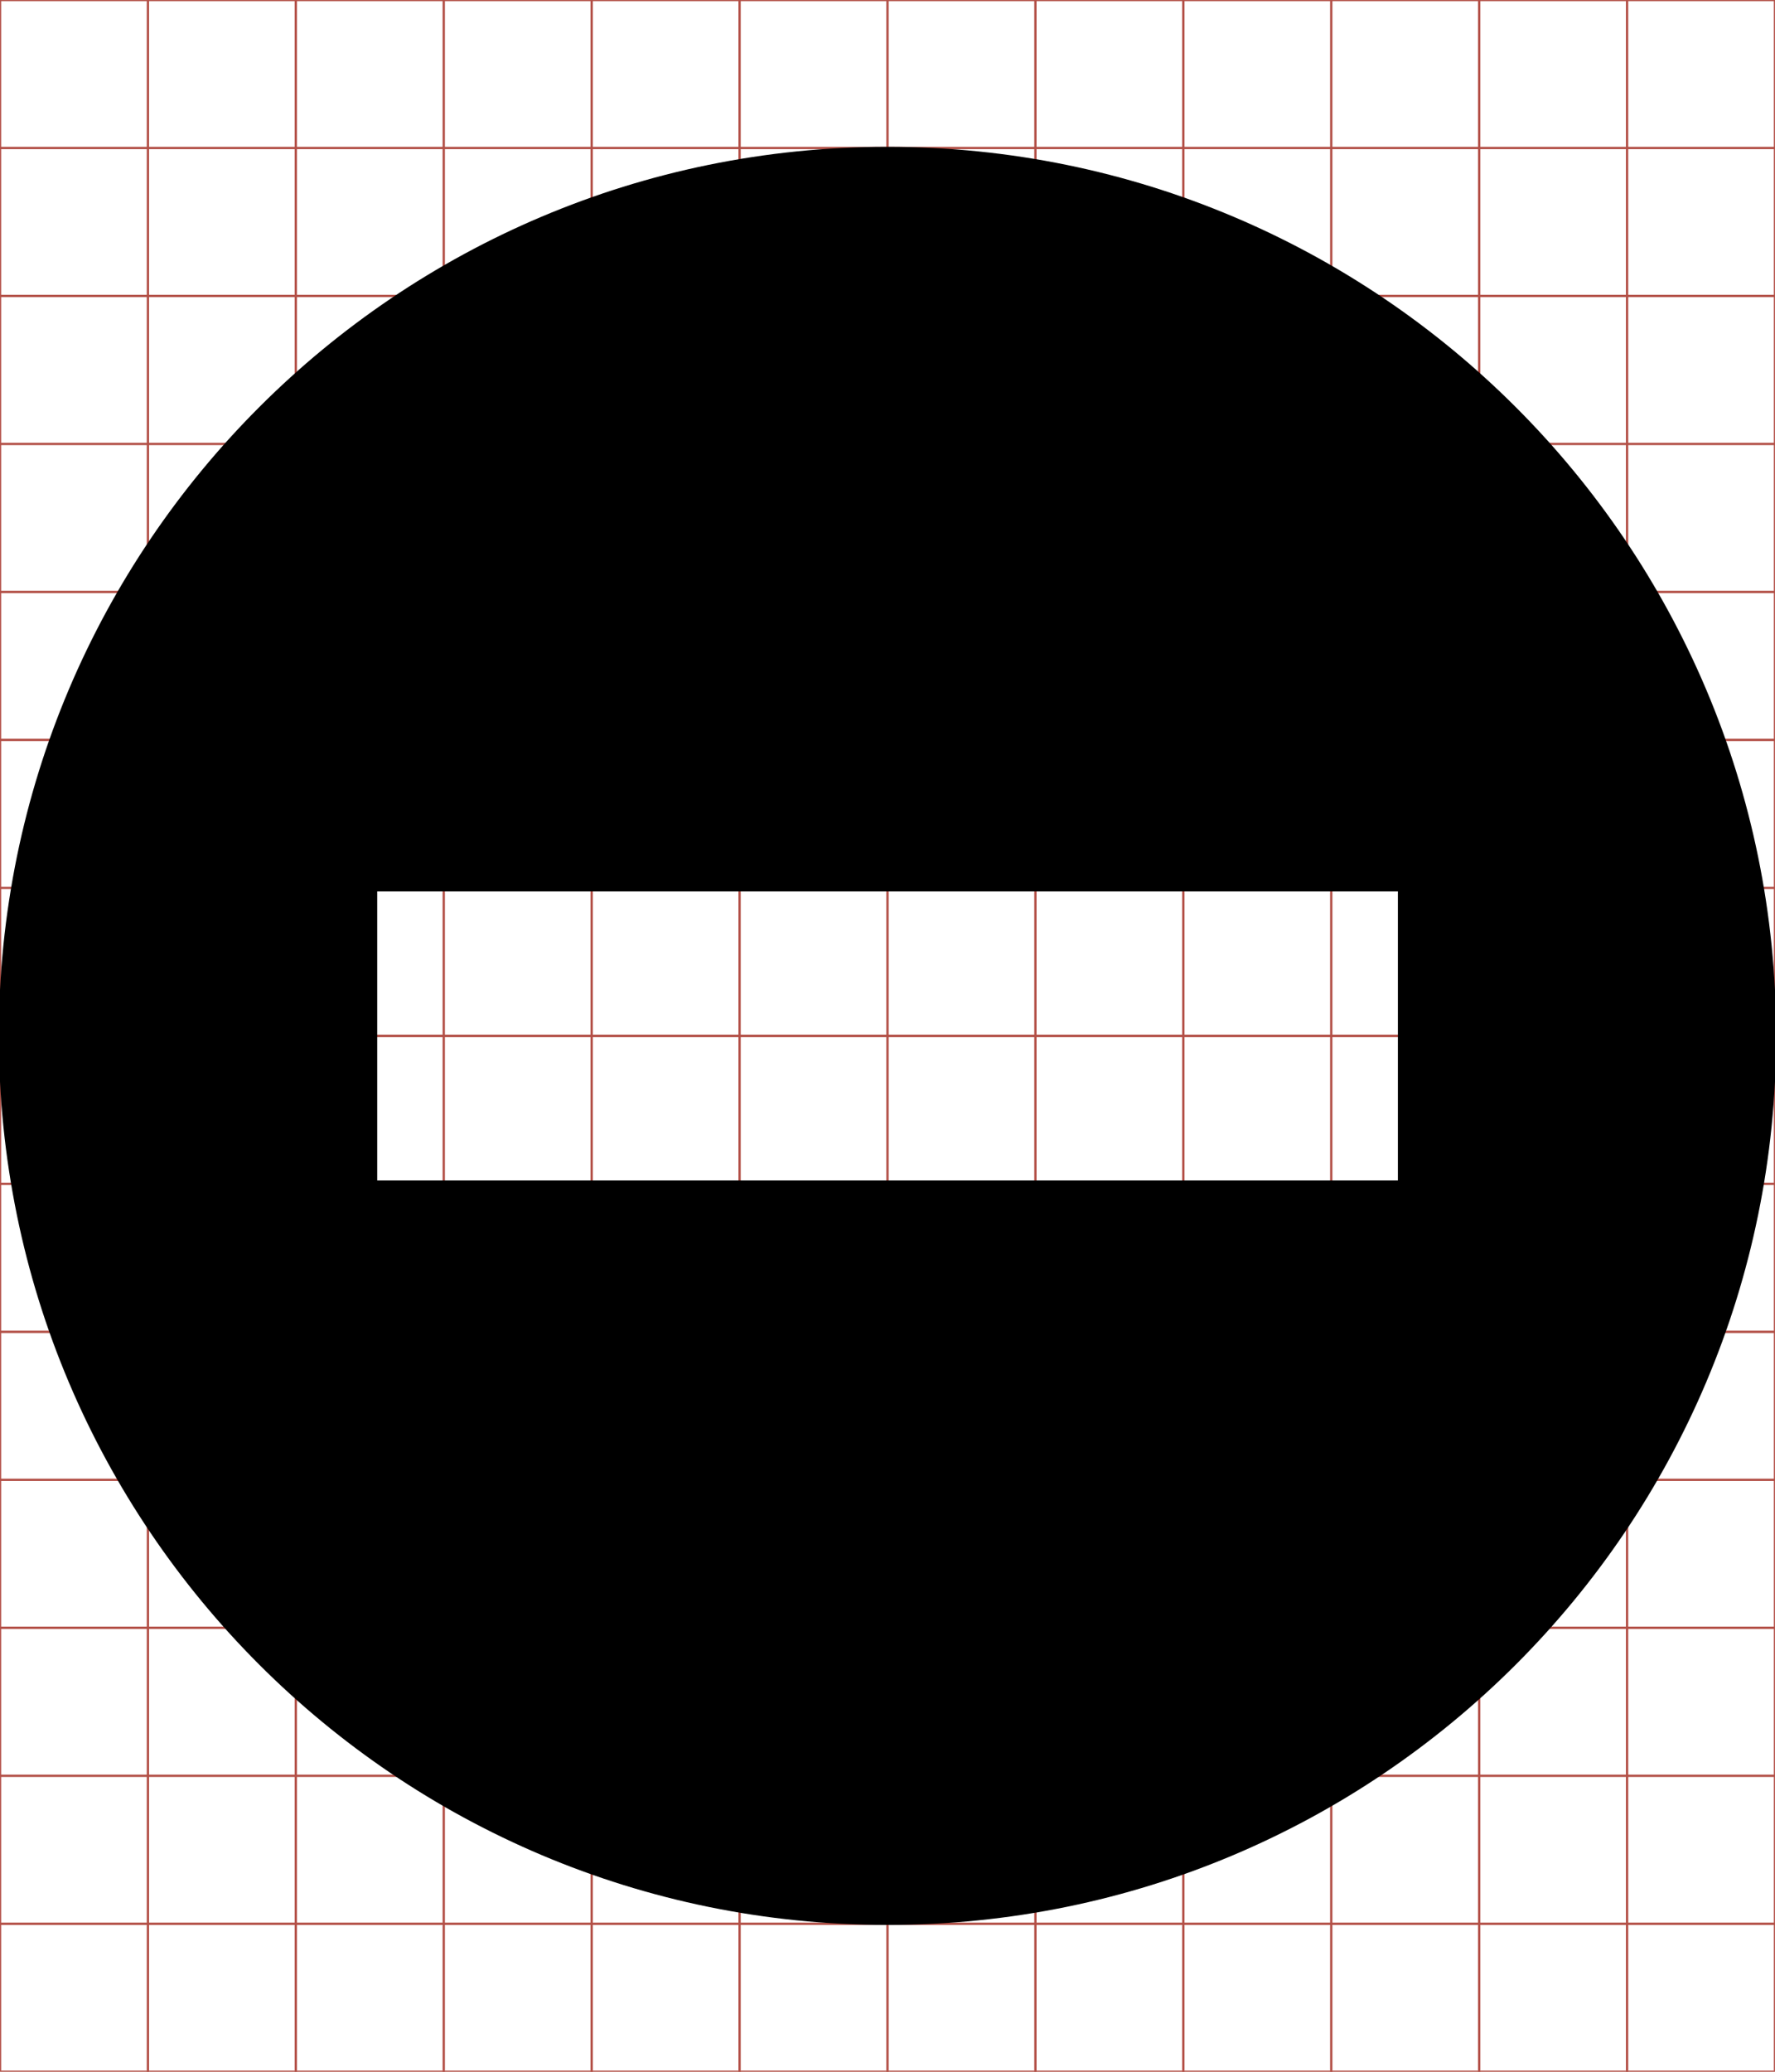 <?xml version="1.0" encoding="UTF-8" standalone="no"?>
<!-- Generator: IcoMoon.io -->

<svg
   xmlns:dc="http://purl.org/dc/elements/1.1/"
   xmlns:cc="http://creativecommons.org/ns#"
   xmlns:rdf="http://www.w3.org/1999/02/22-rdf-syntax-ns#"
   xmlns:svg="http://www.w3.org/2000/svg"
   xmlns="http://www.w3.org/2000/svg"
   xmlns:sodipodi="http://sodipodi.sourceforge.net/DTD/sodipodi-0.dtd"
   xmlns:inkscape="http://www.inkscape.org/namespaces/inkscape"
   id="svg2"
   style="margin-top:9px;margin-left:10px;"
   version="1.1"
   data-tags="remove-circle, cancel, close, remove, delete"
   height="896"
   width="768"
   data-du=""
   viewBox="0 0 768 896"
   inkscape:version="0.48.4 r9939"
   sodipodi:docname="minus.svg">
  <defs
     id="defs32">
    <pattern
       id="pattern13199"
       width="811.314"
       patternUnits="userSpaceOnUse"
       patternTransform="translate(-1692.996,113.885)"
       height="483.721">
      <path
         id="path13201"
         filter="url(#filter3767)"
         d="M241.86,83.182H569.453A158.678,158.678 0 0 1 728.131,241.86V241.86A158.678,158.678 0 0 1 569.453,400.538H241.86A158.678,158.678 0 0 1 83.182,241.86V241.86A158.678,158.678 0 0 1 241.86,83.182" />
    </pattern>
    <mask
       id="mask13195"
       maskUnits="userSpaceOnUse">
      <path
         id="path13197"
         stroke="#000"
         fill="#fff"
         d="m-957.186,582.246 40.949,-299.441 -144.602,-8.958 -10.237,67.822 -12.797,11.517 -8.958,216.263 -65.263,-21.754 14.076,-270.009 -74.22,-6.398 -11.517,28.152 -14.076,225.22 -42.229,-8.958 2.559,-250.814 -6.398,0 -7.678,-70.381 -33.271,1.28 -1.28,29.432 -7.678,17.915 -2.559,189.39 -26.873,33.271 2.559,88.297 40.949,19.195 34.551,-46.068 284.085,76.78 49.907,-21.754" />
    </mask>
    <filter
       id="filter13191"
       y="-.262"
       x="-.129"
       width="1.258"
       height="1.524">
      <feGaussianBlur
         id="feGaussianBlur13193"
         stdDeviation="34.659" />
    </filter>
    <inkscape:path-effect
       id="path-effect13189" />
  </defs>
  <sodipodi:namedview
     pagecolor="#ffffff"
     bordercolor="#666666"
     borderopacity="1"
     objecttolerance="10"
     gridtolerance="10"
     guidetolerance="10"
     inkscape:pageopacity="0"
     inkscape:pageshadow="2"
     inkscape:window-width="1855"
     inkscape:window-height="1056"
     id="namedview30"
     showgrid="false"
     inkscape:zoom="0.7449875"
     inkscape:cx="536.99495"
     inkscape:cy="281.49148"
     inkscape:window-x="65"
     inkscape:window-y="24"
     inkscape:window-maximized="1"
     inkscape:current-layer="svg2" />
  <g
     id="g4"
     stroke="#B35047">
    <line
       id="line6"
       y2="896"
       x2="64"
       x1="64" />
    <line
       id="line8"
       y2="896"
       x2="128"
       x1="128" />
    <line
       id="line10"
       y2="896"
       x2="192"
       x1="192" />
    <line
       id="line12"
       y2="896"
       x2="256"
       x1="256" />
    <line
       id="line14"
       y2="896"
       x2="320"
       x1="320" />
    <line
       id="line16"
       y2="896"
       x2="384"
       x1="384" />
    <line
       id="line18"
       y2="896"
       x2="448"
       x1="448" />
    <line
       id="line20"
       y2="896"
       x2="512"
       x1="512" />
    <line
       id="line22"
       y2="896"
       x2="576"
       x1="576" />
    <line
       id="line24"
       y2="896"
       x2="640"
       x1="640" />
    <line
       id="line26"
       y2="896"
       x2="704"
       x1="704" />
    <line
       id="line28"
       y2="64"
       y1="64"
       x2="768" />
    <line
       id="line30"
       y2="128"
       y1="128"
       x2="768" />
    <line
       id="line32"
       y2="192"
       y1="192"
       x2="768" />
    <line
       id="line34"
       y2="256"
       y1="256"
       x2="768" />
    <line
       id="line36"
       y2="320"
       y1="320"
       x2="768" />
    <line
       id="line38"
       y2="384"
       y1="384"
       x2="768" />
    <line
       id="line40"
       y2="448"
       y1="448"
       x2="768" />
    <line
       id="line42"
       y2="512"
       y1="512"
       x2="768" />
    <line
       id="line44"
       y2="576"
       y1="576"
       x2="768" />
    <line
       id="line46"
       y2="640"
       y1="640"
       x2="768" />
    <line
       id="line48"
       y2="704"
       y1="704"
       x2="768" />
    <line
       id="line50"
       y2="768"
       y1="768"
       x2="768" />
    <line
       id="line52"
       y2="832"
       y1="832"
       x2="768" />
    <rect
       id="rect54"
       height="896"
       width="768"
       y="0"
       x="0"
       fill="none" />
  </g>
  <path
     id="path14583"
     d="M 384,63.5 C 171.647,63.5 -0.5,235.647 -0.5,448 -0.5,660.353 171.647,832.5 384,832.5 596.354,832.5 768.5,660.353 768.5,448 768.5,235.647 596.354,63.5 384,63.5 z M 163.213,385.481 l 441.621,0 0,125.038 -441.621,0 0,-125.038 z"
     inkscape:connector-curvature="0" />
</svg>
